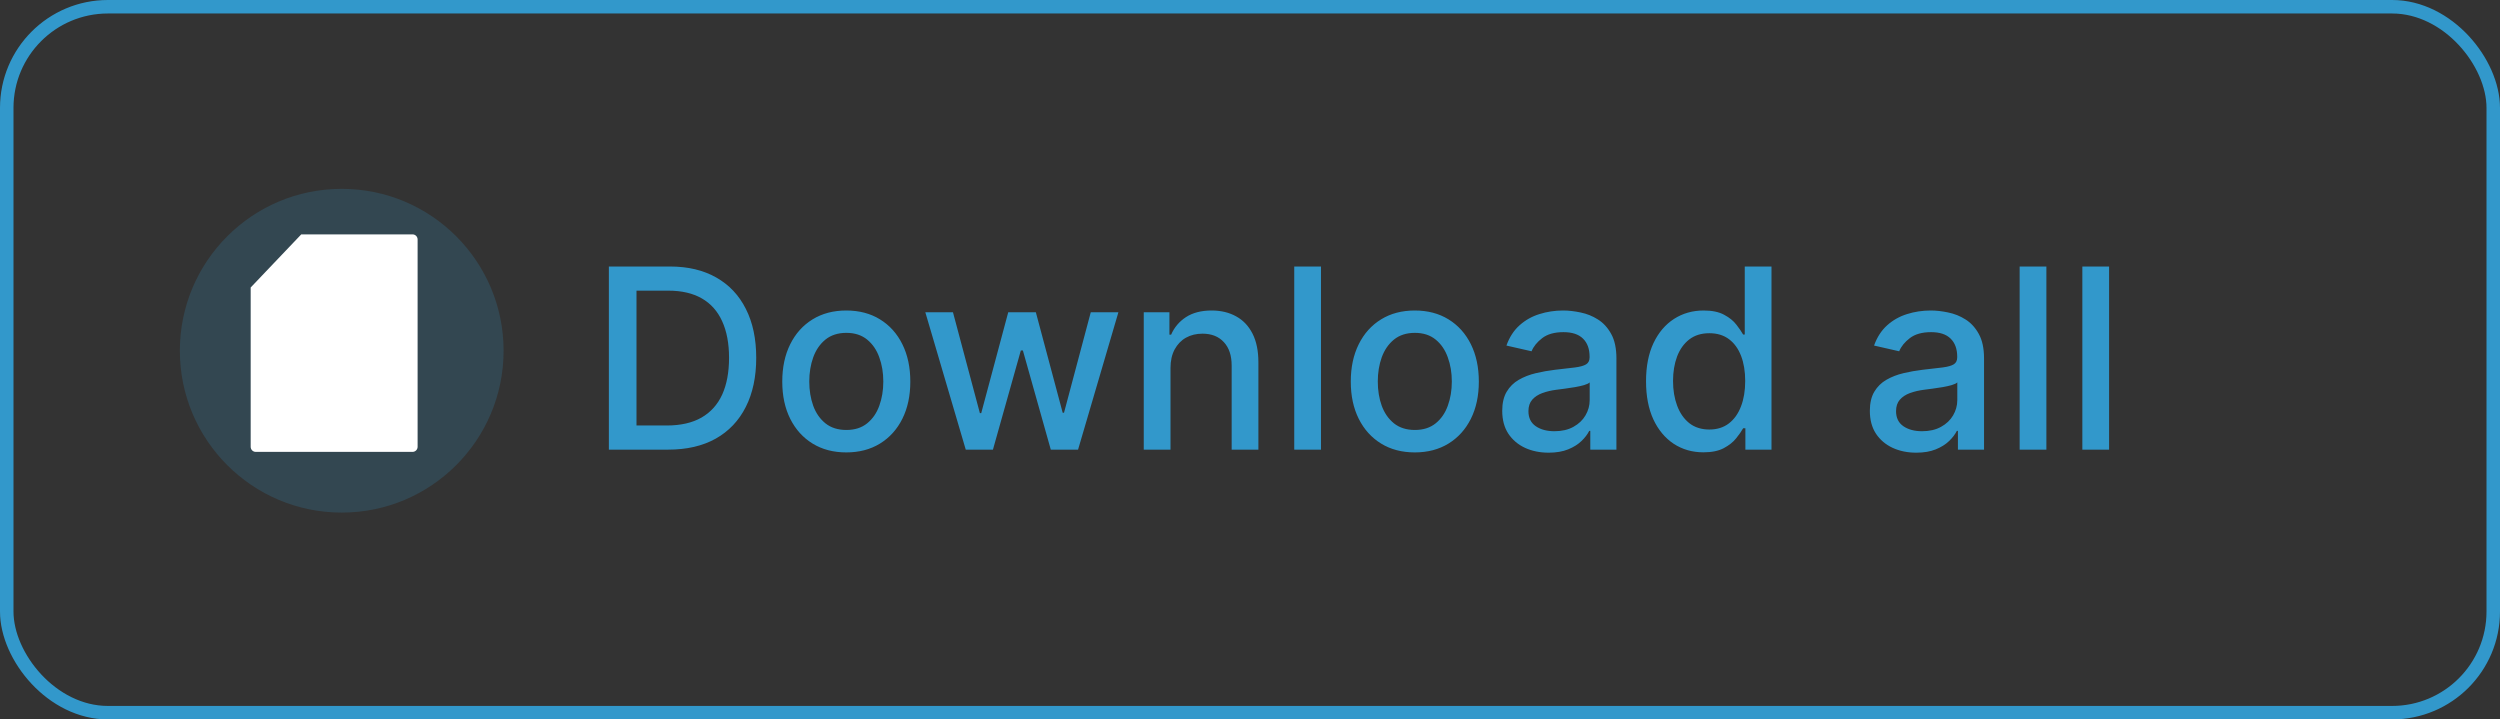 <svg width="278" height="80" viewBox="0 0 278 80" fill="none" xmlns="http://www.w3.org/2000/svg">
<rect x="0" y="0" width="278" height="80" fill="#333333" stroke="none"/>
<rect x="0.75" y="0.75" width="276.5" height="78.5" rx="11.25" stroke="#3298CB" stroke-width="1.5"/>
<path d="M74.298 50H67.706V29.636H74.507C76.502 29.636 78.216 30.044 79.648 30.859C81.079 31.668 82.177 32.831 82.939 34.349C83.708 35.861 84.092 37.674 84.092 39.788C84.092 41.91 83.704 43.733 82.929 45.257C82.16 46.782 81.046 47.955 79.588 48.777C78.13 49.592 76.367 50 74.298 50ZM70.778 47.315H74.129C75.68 47.315 76.97 47.024 77.997 46.44C79.025 45.85 79.794 44.999 80.304 43.885C80.814 42.765 81.07 41.399 81.07 39.788C81.07 38.191 80.814 36.835 80.304 35.722C79.8 34.608 79.048 33.763 78.047 33.186C77.046 32.609 75.803 32.321 74.318 32.321H70.778V47.315ZM94.108 50.308C92.676 50.308 91.426 49.98 90.359 49.324C89.292 48.668 88.463 47.749 87.873 46.57C87.283 45.39 86.988 44.011 86.988 42.433C86.988 40.849 87.283 39.464 87.873 38.277C88.463 37.09 89.292 36.169 90.359 35.513C91.426 34.856 92.676 34.528 94.108 34.528C95.539 34.528 96.789 34.856 97.856 35.513C98.923 36.169 99.752 37.09 100.342 38.277C100.932 39.464 101.227 40.849 101.227 42.433C101.227 44.011 100.932 45.39 100.342 46.57C99.752 47.749 98.923 48.668 97.856 49.324C96.789 49.98 95.539 50.308 94.108 50.308ZM94.118 47.812C95.046 47.812 95.814 47.567 96.424 47.077C97.034 46.586 97.485 45.933 97.777 45.118C98.075 44.303 98.224 43.404 98.224 42.423C98.224 41.449 98.075 40.554 97.777 39.739C97.485 38.917 97.034 38.257 96.424 37.76C95.814 37.263 95.046 37.014 94.118 37.014C93.183 37.014 92.407 37.263 91.791 37.76C91.181 38.257 90.727 38.917 90.429 39.739C90.137 40.554 89.991 41.449 89.991 42.423C89.991 43.404 90.137 44.303 90.429 45.118C90.727 45.933 91.181 46.586 91.791 47.077C92.407 47.567 93.183 47.812 94.118 47.812ZM107.392 50L102.897 34.727H105.97L108.963 45.943H109.112L112.115 34.727H115.187L118.17 45.894H118.319L121.292 34.727H124.365L119.88 50H116.848L113.745 38.973H113.517L110.414 50H107.392ZM130.159 40.932V50H127.186V34.727H130.04V37.213H130.229C130.58 36.404 131.13 35.755 131.879 35.264C132.635 34.774 133.586 34.528 134.733 34.528C135.774 34.528 136.685 34.747 137.467 35.185C138.25 35.615 138.856 36.258 139.287 37.114C139.718 37.969 139.933 39.026 139.933 40.285V50H136.96V40.644C136.96 39.536 136.672 38.671 136.095 38.048C135.518 37.419 134.726 37.104 133.719 37.104C133.029 37.104 132.416 37.253 131.879 37.551C131.349 37.849 130.928 38.287 130.616 38.864C130.312 39.434 130.159 40.123 130.159 40.932ZM146.893 29.636V50H143.92V29.636H146.893ZM157.326 50.308C155.895 50.308 154.645 49.98 153.578 49.324C152.511 48.668 151.682 47.749 151.092 46.57C150.502 45.39 150.207 44.011 150.207 42.433C150.207 40.849 150.502 39.464 151.092 38.277C151.682 37.09 152.511 36.169 153.578 35.513C154.645 34.856 155.895 34.528 157.326 34.528C158.758 34.528 160.008 34.856 161.075 35.513C162.142 36.169 162.971 37.09 163.561 38.277C164.151 39.464 164.446 40.849 164.446 42.433C164.446 44.011 164.151 45.39 163.561 46.57C162.971 47.749 162.142 48.668 161.075 49.324C160.008 49.98 158.758 50.308 157.326 50.308ZM157.336 47.812C158.264 47.812 159.033 47.567 159.643 47.077C160.253 46.586 160.704 45.933 160.995 45.118C161.294 44.303 161.443 43.404 161.443 42.423C161.443 41.449 161.294 40.554 160.995 39.739C160.704 38.917 160.253 38.257 159.643 37.76C159.033 37.263 158.264 37.014 157.336 37.014C156.402 37.014 155.626 37.263 155.01 37.76C154.4 38.257 153.946 38.917 153.647 39.739C153.356 40.554 153.21 41.449 153.21 42.423C153.21 43.404 153.356 44.303 153.647 45.118C153.946 45.933 154.4 46.586 155.01 47.077C155.626 47.567 156.402 47.812 157.336 47.812ZM172.209 50.338C171.241 50.338 170.366 50.159 169.584 49.801C168.802 49.437 168.182 48.91 167.724 48.22C167.274 47.531 167.048 46.686 167.048 45.685C167.048 44.823 167.214 44.114 167.545 43.557C167.877 43 168.324 42.559 168.888 42.234C169.451 41.91 170.081 41.664 170.777 41.499C171.473 41.333 172.182 41.207 172.905 41.121C173.82 41.015 174.562 40.928 175.132 40.862C175.702 40.789 176.116 40.673 176.375 40.514C176.634 40.355 176.763 40.097 176.763 39.739V39.669C176.763 38.801 176.518 38.128 176.027 37.651C175.543 37.173 174.821 36.935 173.859 36.935C172.858 36.935 172.07 37.157 171.493 37.601C170.923 38.038 170.528 38.526 170.31 39.062L167.516 38.426C167.847 37.498 168.331 36.749 168.967 36.179C169.61 35.602 170.349 35.185 171.185 34.926C172.02 34.661 172.898 34.528 173.82 34.528C174.429 34.528 175.076 34.601 175.759 34.747C176.448 34.886 177.091 35.145 177.688 35.523C178.291 35.901 178.785 36.441 179.169 37.144C179.554 37.84 179.746 38.744 179.746 39.858V50H176.842V47.912H176.723C176.531 48.296 176.242 48.674 175.858 49.045C175.473 49.417 174.98 49.725 174.376 49.97C173.773 50.215 173.051 50.338 172.209 50.338ZM172.855 47.952C173.677 47.952 174.38 47.789 174.963 47.465C175.553 47.14 176 46.715 176.305 46.192C176.617 45.661 176.773 45.095 176.773 44.492V42.523C176.667 42.629 176.461 42.728 176.156 42.821C175.858 42.907 175.517 42.983 175.132 43.05C174.748 43.109 174.373 43.166 174.009 43.219C173.644 43.265 173.339 43.305 173.094 43.338C172.517 43.411 171.99 43.534 171.513 43.706C171.042 43.878 170.664 44.127 170.379 44.452C170.101 44.77 169.962 45.194 169.962 45.724C169.962 46.46 170.233 47.017 170.777 47.395C171.321 47.766 172.013 47.952 172.855 47.952ZM189.423 50.298C188.19 50.298 187.09 49.983 186.122 49.354C185.161 48.717 184.405 47.812 183.855 46.639C183.311 45.459 183.039 44.044 183.039 42.394C183.039 40.743 183.315 39.331 183.865 38.158C184.422 36.984 185.184 36.086 186.152 35.463C187.119 34.84 188.217 34.528 189.443 34.528C190.391 34.528 191.153 34.688 191.73 35.006C192.313 35.317 192.764 35.682 193.082 36.099C193.407 36.517 193.659 36.885 193.838 37.203H194.017V29.636H196.99V50H194.086V47.624H193.838C193.659 47.948 193.4 48.32 193.062 48.737C192.731 49.155 192.273 49.519 191.69 49.831C191.107 50.142 190.351 50.298 189.423 50.298ZM190.079 47.763C190.934 47.763 191.657 47.537 192.247 47.087C192.843 46.629 193.294 45.996 193.599 45.188C193.911 44.379 194.066 43.438 194.066 42.364C194.066 41.303 193.914 40.375 193.609 39.58C193.304 38.784 192.857 38.164 192.267 37.72C191.677 37.276 190.948 37.054 190.079 37.054C189.184 37.054 188.439 37.286 187.842 37.75C187.245 38.214 186.795 38.847 186.49 39.649C186.191 40.451 186.042 41.356 186.042 42.364C186.042 43.385 186.195 44.303 186.5 45.118C186.805 45.933 187.255 46.58 187.852 47.057C188.455 47.528 189.198 47.763 190.079 47.763ZM213.088 50.338C212.12 50.338 211.245 50.159 210.463 49.801C209.681 49.437 209.061 48.91 208.603 48.22C208.153 47.531 207.927 46.686 207.927 45.685C207.927 44.823 208.093 44.114 208.424 43.557C208.756 43 209.203 42.559 209.767 42.234C210.33 41.91 210.96 41.664 211.656 41.499C212.352 41.333 213.061 41.207 213.784 41.121C214.699 41.015 215.441 40.928 216.011 40.862C216.581 40.789 216.995 40.673 217.254 40.514C217.512 40.355 217.642 40.097 217.642 39.739V39.669C217.642 38.801 217.396 38.128 216.906 37.651C216.422 37.173 215.699 36.935 214.738 36.935C213.737 36.935 212.949 37.157 212.372 37.601C211.802 38.038 211.407 38.526 211.189 39.062L208.395 38.426C208.726 37.498 209.21 36.749 209.846 36.179C210.489 35.602 211.228 35.185 212.064 34.926C212.899 34.661 213.777 34.528 214.699 34.528C215.308 34.528 215.955 34.601 216.637 34.747C217.327 34.886 217.97 35.145 218.566 35.523C219.17 35.901 219.663 36.441 220.048 37.144C220.432 37.84 220.625 38.744 220.625 39.858V50H217.721V47.912H217.602C217.41 48.296 217.121 48.674 216.737 49.045C216.352 49.417 215.859 49.725 215.255 49.97C214.652 50.215 213.93 50.338 213.088 50.338ZM213.734 47.952C214.556 47.952 215.259 47.789 215.842 47.465C216.432 47.14 216.879 46.715 217.184 46.192C217.496 45.661 217.652 45.095 217.652 44.492V42.523C217.546 42.629 217.34 42.728 217.035 42.821C216.737 42.907 216.395 42.983 216.011 43.05C215.627 43.109 215.252 43.166 214.887 43.219C214.523 43.265 214.218 43.305 213.973 43.338C213.396 43.411 212.869 43.534 212.392 43.706C211.921 43.878 211.543 44.127 211.258 44.452C210.98 44.77 210.841 45.194 210.841 45.724C210.841 46.46 211.112 47.017 211.656 47.395C212.199 47.766 212.892 47.952 213.734 47.952ZM227.558 29.636V50H224.585V29.636H227.558ZM234.53 29.636V50H231.557V29.636H234.53Z" fill="#3298CB"/>
<path d="M38 57C47.941 57 56 48.941 56 39C56 29.059 47.941 21 38 21C28.059 21 20 29.059 20 39C20 48.941 28.059 57 38 57Z" fill="#3298CB" fill-opacity="0.2"/>
<path d="M33.5 26.062H45.875C46.184 26.062 46.438 26.316 46.438 26.625V49.688C46.438 49.997 46.184 50.25 45.875 50.25H28.438C28.128 50.25 27.875 49.997 27.875 49.688V31.969L33.5 26.062Z" fill="white"/>
</svg>
